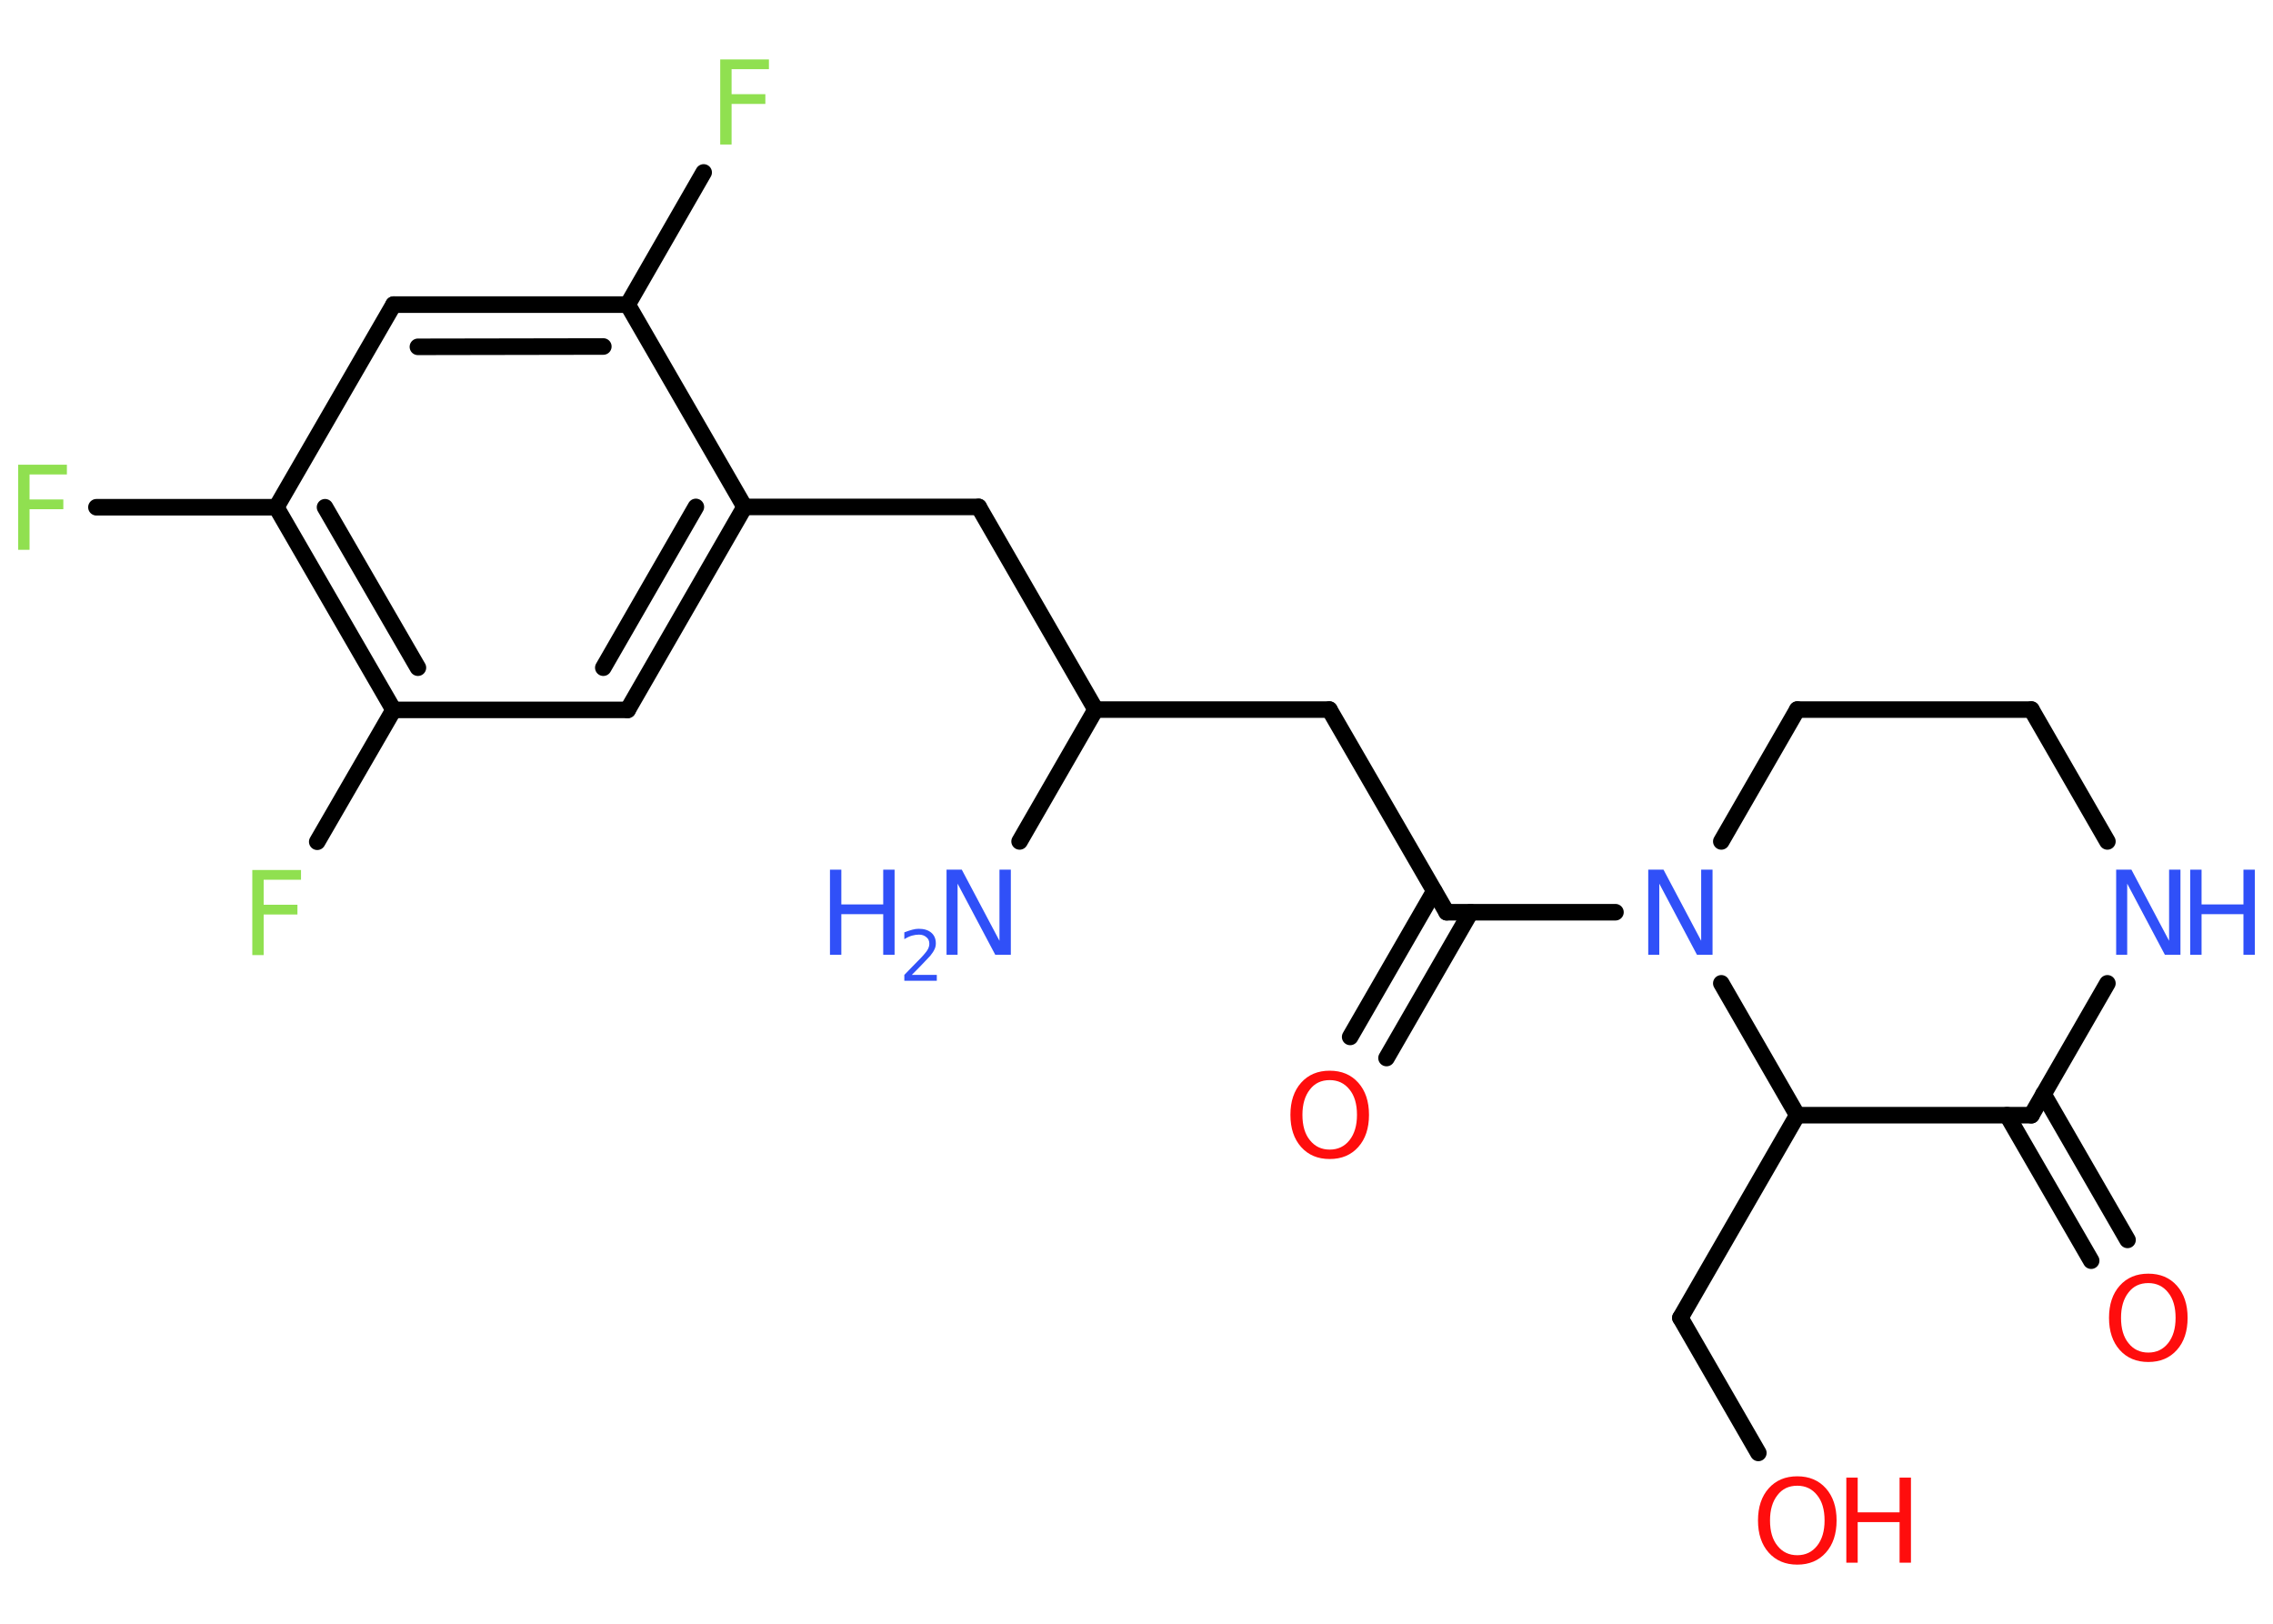 <?xml version='1.0' encoding='UTF-8'?>
<!DOCTYPE svg PUBLIC "-//W3C//DTD SVG 1.1//EN" "http://www.w3.org/Graphics/SVG/1.1/DTD/svg11.dtd">
<svg version='1.2' xmlns='http://www.w3.org/2000/svg' xmlns:xlink='http://www.w3.org/1999/xlink' width='70.0mm' height='50.0mm' viewBox='0 0 70.0 50.0'>
  <desc>Generated by the Chemistry Development Kit (http://github.com/cdk)</desc>
  <g stroke-linecap='round' stroke-linejoin='round' stroke='#000000' stroke-width='.51' fill='#3050F8'>
    <rect x='.0' y='.0' width='70.0' height='50.0' fill='#FFFFFF' stroke='none'/>
    <g id='mol1' class='mol'>
      <line id='mol1bnd1' class='bond' x1='31.4' y1='25.91' x2='33.74' y2='21.85'/>
      <line id='mol1bnd2' class='bond' x1='33.74' y1='21.85' x2='40.94' y2='21.85'/>
      <line id='mol1bnd3' class='bond' x1='40.94' y1='21.85' x2='44.55' y2='28.09'/>
      <g id='mol1bnd4' class='bond'>
        <line x1='45.29' y1='28.09' x2='42.7' y2='32.58'/>
        <line x1='44.17' y1='27.44' x2='41.58' y2='31.93'/>
      </g>
      <line id='mol1bnd5' class='bond' x1='44.55' y1='28.09' x2='49.75' y2='28.09'/>
      <line id='mol1bnd6' class='bond' x1='53.01' y1='25.91' x2='55.35' y2='21.85'/>
      <line id='mol1bnd7' class='bond' x1='55.35' y1='21.85' x2='62.56' y2='21.85'/>
      <line id='mol1bnd8' class='bond' x1='62.56' y1='21.85' x2='64.9' y2='25.91'/>
      <line id='mol1bnd9' class='bond' x1='64.9' y1='30.28' x2='62.56' y2='34.34'/>
      <g id='mol1bnd10' class='bond'>
        <line x1='62.93' y1='33.69' x2='65.52' y2='38.18'/>
        <line x1='61.81' y1='34.34' x2='64.4' y2='38.82'/>
      </g>
      <line id='mol1bnd11' class='bond' x1='62.56' y1='34.34' x2='55.35' y2='34.34'/>
      <line id='mol1bnd12' class='bond' x1='53.01' y1='30.28' x2='55.35' y2='34.34'/>
      <line id='mol1bnd13' class='bond' x1='55.35' y1='34.34' x2='51.75' y2='40.58'/>
      <line id='mol1bnd14' class='bond' x1='51.75' y1='40.58' x2='54.15' y2='44.74'/>
      <line id='mol1bnd15' class='bond' x1='33.74' y1='21.85' x2='30.14' y2='15.61'/>
      <line id='mol1bnd16' class='bond' x1='30.14' y1='15.61' x2='22.93' y2='15.61'/>
      <g id='mol1bnd17' class='bond'>
        <line x1='19.33' y1='21.86' x2='22.93' y2='15.61'/>
        <line x1='18.58' y1='20.56' x2='21.43' y2='15.61'/>
      </g>
      <line id='mol1bnd18' class='bond' x1='19.33' y1='21.86' x2='12.12' y2='21.86'/>
      <line id='mol1bnd19' class='bond' x1='12.12' y1='21.86' x2='9.77' y2='25.92'/>
      <g id='mol1bnd20' class='bond'>
        <line x1='8.51' y1='15.62' x2='12.12' y2='21.86'/>
        <line x1='10.01' y1='15.62' x2='12.87' y2='20.56'/>
      </g>
      <line id='mol1bnd21' class='bond' x1='8.51' y1='15.62' x2='2.97' y2='15.62'/>
      <line id='mol1bnd22' class='bond' x1='8.51' y1='15.62' x2='12.12' y2='9.38'/>
      <g id='mol1bnd23' class='bond'>
        <line x1='19.33' y1='9.38' x2='12.12' y2='9.38'/>
        <line x1='18.58' y1='10.67' x2='12.87' y2='10.68'/>
      </g>
      <line id='mol1bnd24' class='bond' x1='22.93' y1='15.61' x2='19.33' y2='9.38'/>
      <line id='mol1bnd25' class='bond' x1='19.33' y1='9.38' x2='21.67' y2='5.31'/>
      <g id='mol1atm1' class='atom'>
        <path d='M29.15 26.78h.47l1.16 2.19v-2.19h.35v2.62h-.48l-1.16 -2.19v2.19h-.34v-2.62z' stroke='none'/>
        <path d='M25.56 26.78h.35v1.07h1.29v-1.07h.35v2.62h-.35v-1.25h-1.29v1.25h-.35v-2.62z' stroke='none'/>
        <path d='M28.11 30.02h.74v.18h-1.0v-.18q.12 -.12 .33 -.34q.21 -.21 .26 -.27q.1 -.11 .14 -.19q.04 -.08 .04 -.16q.0 -.13 -.09 -.2q-.09 -.08 -.23 -.08q-.1 .0 -.21 .03q-.11 .03 -.24 .11v-.21q.13 -.05 .24 -.08q.11 -.03 .2 -.03q.25 .0 .39 .12q.14 .12 .14 .33q.0 .1 -.04 .18q-.04 .09 -.13 .2q-.03 .03 -.17 .18q-.14 .15 -.4 .41z' stroke='none'/>
      </g>
      <path id='mol1atm5' class='atom' d='M40.95 33.26q-.39 .0 -.61 .29q-.23 .29 -.23 .78q.0 .5 .23 .78q.23 .29 .61 .29q.38 .0 .61 -.29q.23 -.29 .23 -.78q.0 -.5 -.23 -.78q-.23 -.29 -.61 -.29zM40.95 32.97q.55 .0 .88 .37q.33 .37 .33 .99q.0 .62 -.33 .99q-.33 .37 -.88 .37q-.55 .0 -.88 -.37q-.33 -.37 -.33 -.99q.0 -.62 .33 -.99q.33 -.37 .88 -.37z' stroke='none' fill='#FF0D0D'/>
      <path id='mol1atm6' class='atom' d='M50.76 26.78h.47l1.16 2.19v-2.19h.35v2.62h-.48l-1.16 -2.19v2.19h-.34v-2.62z' stroke='none'/>
      <g id='mol1atm9' class='atom'>
        <path d='M65.17 26.78h.47l1.16 2.19v-2.19h.35v2.62h-.48l-1.16 -2.19v2.19h-.34v-2.62z' stroke='none'/>
        <path d='M67.45 26.78h.35v1.07h1.29v-1.07h.35v2.62h-.35v-1.25h-1.29v1.25h-.35v-2.62z' stroke='none'/>
      </g>
      <path id='mol1atm11' class='atom' d='M66.16 39.51q-.39 .0 -.61 .29q-.23 .29 -.23 .78q.0 .5 .23 .78q.23 .29 .61 .29q.38 .0 .61 -.29q.23 -.29 .23 -.78q.0 -.5 -.23 -.78q-.23 -.29 -.61 -.29zM66.16 39.22q.55 .0 .88 .37q.33 .37 .33 .99q.0 .62 -.33 .99q-.33 .37 -.88 .37q-.55 .0 -.88 -.37q-.33 -.37 -.33 -.99q.0 -.62 .33 -.99q.33 -.37 .88 -.37z' stroke='none' fill='#FF0D0D'/>
      <g id='mol1atm14' class='atom'>
        <path d='M55.35 45.75q-.39 .0 -.61 .29q-.23 .29 -.23 .78q.0 .5 .23 .78q.23 .29 .61 .29q.38 .0 .61 -.29q.23 -.29 .23 -.78q.0 -.5 -.23 -.78q-.23 -.29 -.61 -.29zM55.35 45.46q.55 .0 .88 .37q.33 .37 .33 .99q.0 .62 -.33 .99q-.33 .37 -.88 .37q-.55 .0 -.88 -.37q-.33 -.37 -.33 -.99q.0 -.62 .33 -.99q.33 -.37 .88 -.37z' stroke='none' fill='#FF0D0D'/>
        <path d='M56.86 45.5h.35v1.07h1.29v-1.07h.35v2.62h-.35v-1.25h-1.29v1.25h-.35v-2.62z' stroke='none' fill='#FF0D0D'/>
      </g>
      <path id='mol1atm19' class='atom' d='M7.77 26.79h1.5v.3h-1.15v.77h1.04v.3h-1.04v1.25h-.35v-2.62z' stroke='none' fill='#90E050'/>
      <path id='mol1atm21' class='atom' d='M.56 14.31h1.5v.3h-1.15v.77h1.04v.3h-1.04v1.25h-.35v-2.62z' stroke='none' fill='#90E050'/>
      <path id='mol1atm24' class='atom' d='M22.18 1.83h1.5v.3h-1.15v.77h1.04v.3h-1.04v1.25h-.35v-2.62z' stroke='none' fill='#90E050'/>
    </g>
  </g>
</svg>
